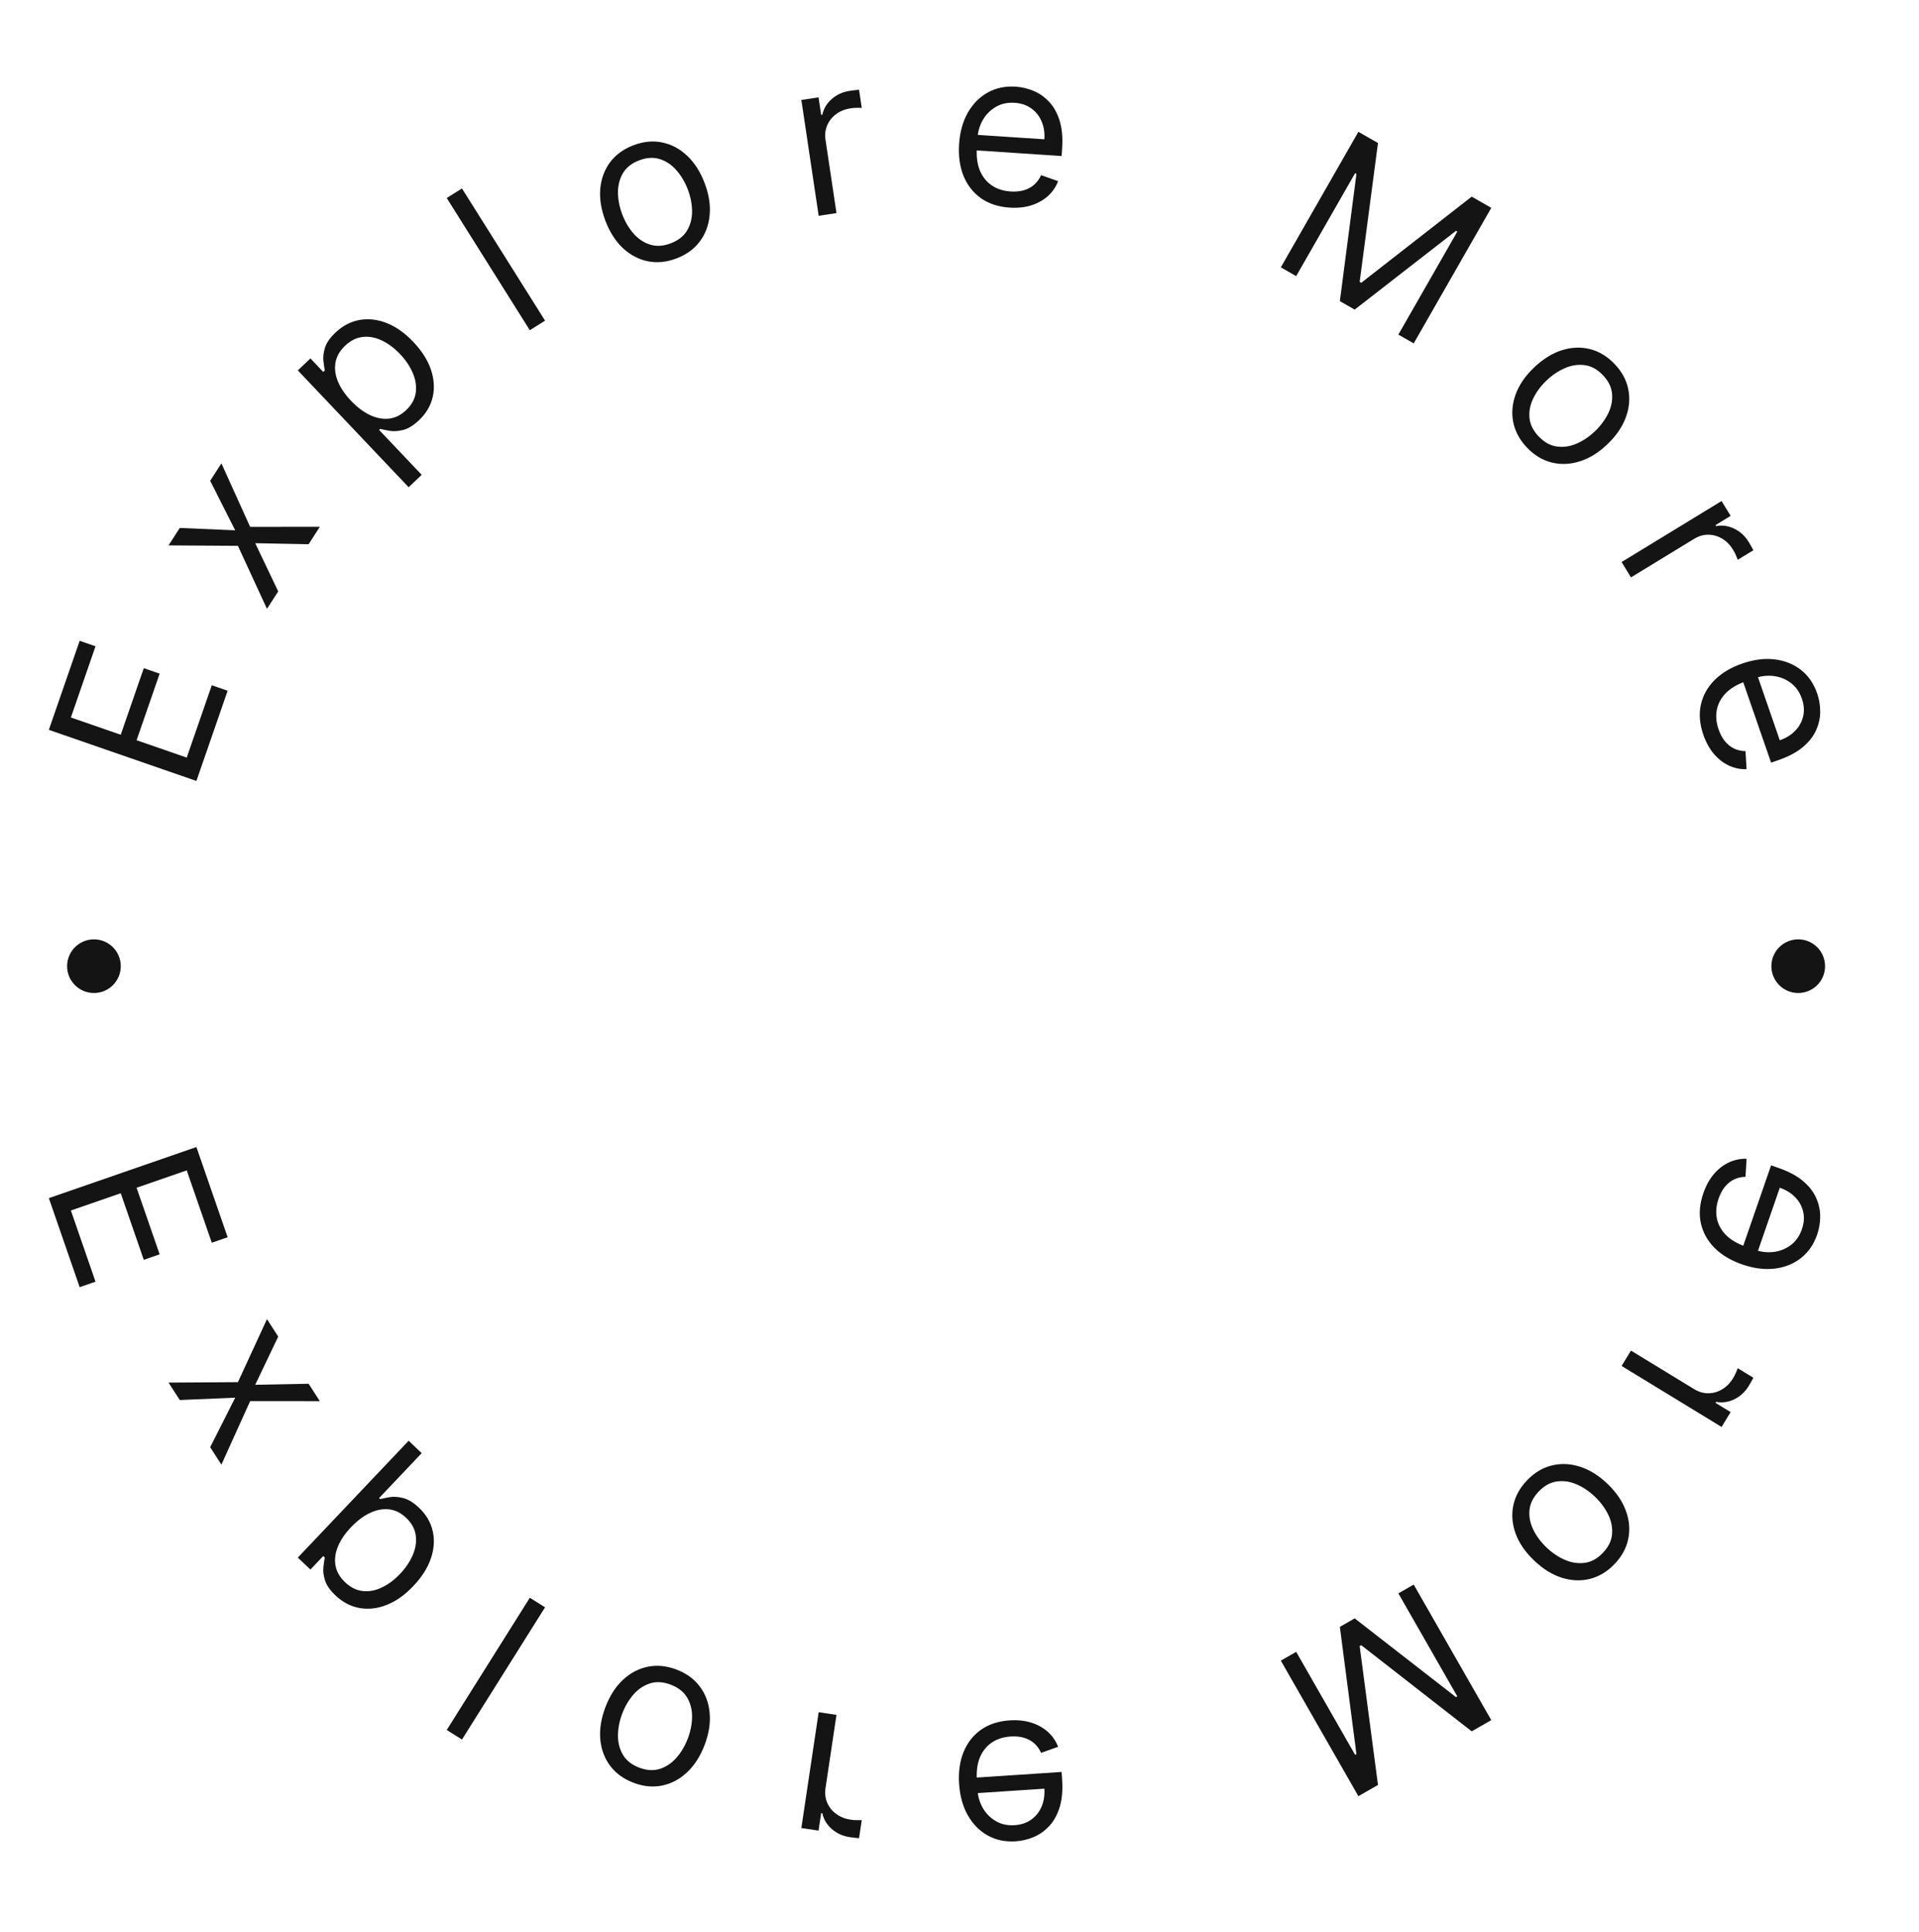 <svg width="143" height="144" viewBox="0 0 143 144" fill="none" xmlns="http://www.w3.org/2000/svg">
<path d="M14.636 58.197L3.64 54.389L5.937 47.753L7.118 48.162L5.282 53.467L8.997 54.753L10.715 49.792L11.896 50.201L10.178 55.162L13.915 56.456L15.782 51.065L16.963 51.474L14.636 58.197Z" fill="#141414"/>
<path d="M13.396 39.343L17.528 39.519L15.662 35.828L16.499 34.529L18.64 39.262L23.834 39.258L22.997 40.556L19.018 40.479L20.732 44.071L19.894 45.37L17.729 40.676L12.559 40.642L13.396 39.343Z" fill="#141414"/>
<path d="M30.451 36.308L22.193 27.602L23.133 26.71L24.087 27.716L24.202 27.607C24.169 27.429 24.135 27.195 24.1 26.904C24.065 26.609 24.103 26.28 24.214 25.919C24.326 25.552 24.588 25.173 25 24.782C25.533 24.276 26.13 23.964 26.789 23.845C27.449 23.725 28.125 23.802 28.817 24.075C29.509 24.348 30.17 24.817 30.801 25.482C31.437 26.152 31.875 26.842 32.113 27.55C32.349 28.256 32.393 28.935 32.244 29.587C32.093 30.237 31.754 30.812 31.226 31.313C30.819 31.698 30.43 31.94 30.057 32.037C29.682 32.132 29.347 32.155 29.051 32.107C28.752 32.056 28.512 32.007 28.331 31.96L28.249 32.038L31.424 35.385L30.451 36.308ZM26.152 29.86C26.606 30.339 27.076 30.694 27.563 30.927C28.047 31.156 28.521 31.247 28.986 31.197C29.449 31.145 29.875 30.934 30.265 30.564C30.672 30.178 30.91 29.749 30.978 29.276C31.047 28.799 30.977 28.312 30.768 27.816C30.558 27.315 30.24 26.839 29.813 26.388C29.39 25.943 28.941 25.607 28.465 25.38C27.989 25.148 27.514 25.058 27.041 25.109C26.568 25.156 26.126 25.375 25.714 25.765C25.318 26.141 25.081 26.557 25.001 27.013C24.92 27.466 24.98 27.936 25.181 28.424C25.38 28.909 25.704 29.388 26.152 29.86Z" fill="#141414"/>
<path d="M34.425 14.043L40.616 23.895L39.481 24.609L33.29 14.756L34.425 14.043Z" fill="#141414"/>
<path d="M50.41 19.258C49.674 19.538 48.961 19.608 48.272 19.469C47.586 19.328 46.968 19.002 46.417 18.49C45.869 17.976 45.435 17.298 45.115 16.456C44.793 15.606 44.665 14.805 44.732 14.054C44.803 13.302 45.048 12.646 45.467 12.085C45.89 11.524 46.47 11.103 47.206 10.823C47.943 10.543 48.654 10.474 49.339 10.615C50.029 10.754 50.648 11.082 51.196 11.599C51.749 12.115 52.186 12.797 52.509 13.647C52.829 14.49 52.953 15.286 52.881 16.034C52.812 16.782 52.567 17.436 52.144 17.998C51.724 18.558 51.147 18.978 50.41 19.258ZM49.982 18.132C50.542 17.919 50.948 17.601 51.2 17.177C51.452 16.753 51.576 16.274 51.572 15.741C51.568 15.208 51.463 14.669 51.256 14.123C51.048 13.578 50.769 13.103 50.416 12.698C50.064 12.293 49.652 12.014 49.181 11.86C48.709 11.707 48.194 11.737 47.634 11.949C47.075 12.162 46.669 12.482 46.418 12.909C46.167 13.337 46.045 13.819 46.05 14.356C46.056 14.893 46.162 15.434 46.369 15.979C46.576 16.525 46.855 16.998 47.206 17.4C47.557 17.801 47.968 18.077 48.438 18.226C48.908 18.376 49.423 18.345 49.982 18.132Z" fill="#141414"/>
<path d="M61.006 16.079L59.715 7.448L60.996 7.256L61.191 8.56L61.281 8.547C61.375 8.096 61.608 7.707 61.98 7.379C62.352 7.052 62.797 6.849 63.314 6.772C63.411 6.757 63.533 6.741 63.68 6.723C63.827 6.705 63.938 6.694 64.014 6.69L64.216 8.039C64.169 8.034 64.064 8.033 63.899 8.034C63.738 8.032 63.569 8.044 63.393 8.07C62.973 8.133 62.612 8.277 62.309 8.502C62.008 8.723 61.786 9.002 61.641 9.337C61.499 9.669 61.457 10.029 61.515 10.419L62.333 15.881L61.006 16.079Z" fill="#141414"/>
<path d="M75.234 15.471C74.395 15.416 73.683 15.182 73.099 14.772C72.519 14.358 72.087 13.805 71.802 13.115C71.522 12.42 71.411 11.627 71.47 10.735C71.529 9.843 71.743 9.068 72.113 8.409C72.487 7.747 72.98 7.244 73.591 6.901C74.206 6.554 74.907 6.407 75.693 6.459C76.146 6.489 76.589 6.594 77.022 6.775C77.454 6.955 77.84 7.227 78.18 7.591C78.521 7.952 78.781 8.417 78.959 8.987C79.138 9.557 79.201 10.248 79.147 11.06L79.109 11.627L72.397 11.184L72.473 10.027L77.825 10.381C77.858 9.889 77.788 9.445 77.617 9.046C77.45 8.648 77.194 8.325 76.85 8.079C76.509 7.832 76.097 7.693 75.613 7.661C75.081 7.626 74.611 7.727 74.204 7.966C73.801 8.202 73.482 8.522 73.246 8.928C73.011 9.334 72.877 9.777 72.845 10.257L72.794 11.028C72.751 11.685 72.827 12.25 73.024 12.723C73.225 13.191 73.521 13.558 73.913 13.823C74.306 14.085 74.773 14.233 75.313 14.269C75.665 14.292 75.986 14.264 76.275 14.185C76.57 14.102 76.827 13.967 77.048 13.78C77.269 13.59 77.447 13.347 77.58 13.052L78.849 13.501C78.684 13.93 78.43 14.3 78.087 14.612C77.743 14.919 77.33 15.15 76.845 15.304C76.361 15.454 75.823 15.51 75.234 15.471Z" fill="#141414"/>
<path d="M101.224 9.823L102.684 10.658L101.319 21.006L101.437 21.073L109.667 14.654L111.127 15.489L105.347 25.589L104.203 24.934L108.594 17.261L108.496 17.204L100.948 23.072L99.844 22.44L101.079 12.96L100.98 12.904L96.589 20.577L95.445 19.923L101.224 9.823Z" fill="#141414"/>
<path d="M113.79 33.357C113.246 32.787 112.904 32.157 112.765 31.468C112.628 30.782 112.688 30.085 112.946 29.379C113.206 28.675 113.662 28.011 114.314 27.389C114.971 26.761 115.659 26.332 116.377 26.102C117.098 25.875 117.798 25.846 118.477 26.014C119.159 26.185 119.772 26.556 120.316 27.126C120.86 27.695 121.201 28.324 121.337 29.01C121.477 29.699 121.415 30.397 121.152 31.103C120.892 31.813 120.433 32.481 119.776 33.109C119.124 33.732 118.439 34.155 117.721 34.38C117.006 34.607 116.307 34.635 115.625 34.464C114.946 34.296 114.334 33.926 113.79 33.357ZM114.661 32.525C115.075 32.958 115.526 33.208 116.015 33.275C116.503 33.343 116.993 33.271 117.482 33.06C117.972 32.849 118.428 32.542 118.85 32.139C119.272 31.736 119.601 31.294 119.837 30.812C120.073 30.33 120.17 29.842 120.128 29.348C120.086 28.854 119.858 28.39 119.445 27.957C119.032 27.525 118.579 27.276 118.088 27.211C117.596 27.146 117.104 27.22 116.612 27.434C116.119 27.648 115.662 27.956 115.24 28.359C114.818 28.762 114.49 29.203 114.257 29.682C114.024 30.162 113.929 30.647 113.974 31.139C114.019 31.63 114.248 32.092 114.661 32.525Z" fill="#141414"/>
<path d="M120.838 41.883L128.288 37.337L128.963 38.443L127.838 39.13L127.885 39.208C128.336 39.118 128.785 39.182 129.232 39.397C129.679 39.613 130.038 39.944 130.31 40.39C130.362 40.474 130.424 40.58 130.498 40.708C130.572 40.837 130.625 40.935 130.658 41.004L129.494 41.714C129.48 41.669 129.44 41.571 129.375 41.42C129.314 41.271 129.238 41.12 129.145 40.968C128.924 40.606 128.651 40.329 128.325 40.137C128.005 39.946 127.662 39.849 127.296 39.846C126.936 39.844 126.587 39.946 126.251 40.151L121.536 43.027L120.838 41.883Z" fill="#141414"/>
<path d="M126.93 54.755C126.655 53.961 126.593 53.214 126.744 52.517C126.9 51.821 127.241 51.208 127.767 50.678C128.298 50.149 128.985 49.739 129.83 49.446C130.675 49.154 131.473 49.05 132.223 49.135C132.979 49.222 133.634 49.48 134.187 49.91C134.746 50.342 135.154 50.93 135.412 51.675C135.56 52.104 135.636 52.553 135.637 53.021C135.639 53.49 135.539 53.952 135.335 54.407C135.136 54.861 134.808 55.281 134.353 55.667C133.897 56.053 133.285 56.379 132.515 56.646L131.978 56.832L129.777 50.475L130.872 50.095L132.627 55.164C133.093 55.003 133.476 54.766 133.776 54.453C134.078 54.144 134.276 53.783 134.369 53.37C134.464 52.961 134.432 52.527 134.273 52.069C134.099 51.564 133.822 51.171 133.444 50.889C133.071 50.609 132.651 50.44 132.186 50.38C131.72 50.321 131.26 50.37 130.806 50.527L130.075 50.78C129.453 50.996 128.962 51.286 128.603 51.651C128.249 52.018 128.026 52.434 127.935 52.898C127.846 53.362 127.891 53.849 128.068 54.361C128.184 54.694 128.334 54.979 128.52 55.215C128.711 55.453 128.935 55.638 129.193 55.77C129.455 55.899 129.747 55.968 130.071 55.977L130.151 57.32C129.691 57.335 129.251 57.245 128.831 57.05C128.414 56.853 128.04 56.561 127.71 56.175C127.383 55.787 127.123 55.314 126.93 54.755Z" fill="#141414"/>
<path d="M14.636 85.477L3.64 89.284L5.937 95.92L7.118 95.511L5.282 90.206L8.997 88.92L10.715 93.881L11.896 93.472L10.178 88.511L13.915 87.217L15.782 92.608L16.963 92.199L14.636 85.477Z" fill="#141414"/>
<path d="M13.396 104.33L17.528 104.154L15.662 107.845L16.499 109.144L18.64 104.411L23.834 104.416L22.997 103.117L19.018 103.194L20.732 99.602L19.894 98.303L17.729 102.998L12.559 103.031L13.396 104.33Z" fill="#141414"/>
<path d="M30.451 107.365L22.193 116.072L23.133 116.963L24.087 115.957L24.202 116.067C24.169 116.245 24.135 116.479 24.1 116.769C24.065 117.065 24.103 117.393 24.214 117.755C24.326 118.121 24.588 118.5 25 118.891C25.533 119.397 26.13 119.709 26.789 119.829C27.449 119.948 28.125 119.871 28.817 119.598C29.509 119.325 30.17 118.857 30.801 118.191C31.437 117.521 31.875 116.832 32.113 116.123C32.349 115.418 32.393 114.739 32.244 114.086C32.093 113.436 31.754 112.861 31.226 112.361C30.819 111.975 30.43 111.733 30.057 111.636C29.682 111.541 29.347 111.518 29.051 111.566C28.752 111.617 28.512 111.666 28.331 111.714L28.249 111.635L31.424 108.288L30.451 107.365ZM26.152 113.813C26.606 113.335 27.076 112.979 27.563 112.747C28.047 112.517 28.521 112.427 28.986 112.476C29.449 112.528 29.875 112.739 30.265 113.109C30.672 113.495 30.91 113.924 30.978 114.397C31.047 114.875 30.977 115.361 30.768 115.857C30.558 116.359 30.24 116.834 29.813 117.285C29.39 117.73 28.941 118.066 28.465 118.293C27.989 118.526 27.514 118.616 27.041 118.564C26.568 118.518 26.126 118.299 25.714 117.908C25.318 117.532 25.081 117.117 25.001 116.661C24.92 116.207 24.98 115.737 25.181 115.249C25.38 114.764 25.704 114.286 26.152 113.813Z" fill="#141414"/>
<path d="M34.425 129.631L40.616 119.778L39.481 119.064L33.29 128.917L34.425 129.631Z" fill="#141414"/>
<path d="M50.41 124.415C49.674 124.136 48.961 124.065 48.272 124.205C47.586 124.345 46.968 124.672 46.417 125.184C45.869 125.697 45.435 126.375 45.115 127.218C44.793 128.068 44.665 128.868 44.732 129.619C44.803 130.371 45.048 131.027 45.467 131.588C45.89 132.15 46.47 132.57 47.206 132.85C47.943 133.13 48.654 133.199 49.339 133.059C50.029 132.919 50.648 132.591 51.196 132.074C51.749 131.559 52.186 130.876 52.509 130.026C52.829 129.183 52.953 128.388 52.881 127.639C52.812 126.892 52.567 126.237 52.144 125.675C51.724 125.115 51.147 124.695 50.41 124.415ZM49.982 125.541C50.542 125.754 50.948 126.072 51.2 126.496C51.452 126.92 51.576 127.399 51.572 127.932C51.568 128.465 51.463 129.005 51.256 129.55C51.048 130.095 50.769 130.571 50.416 130.976C50.064 131.381 49.652 131.66 49.181 131.813C48.709 131.966 48.194 131.937 47.634 131.724C47.075 131.511 46.669 131.191 46.418 130.764C46.167 130.336 46.045 129.854 46.05 129.317C46.056 128.78 46.162 128.239 46.369 127.694C46.576 127.149 46.855 126.675 47.206 126.274C47.557 125.872 47.968 125.597 48.438 125.447C48.908 125.297 49.423 125.329 49.982 125.541Z" fill="#141414"/>
<path d="M61.006 127.594L59.715 136.225L60.996 136.417L61.191 135.113L61.281 135.127C61.375 135.577 61.608 135.966 61.98 136.294C62.352 136.622 62.797 136.824 63.314 136.901C63.411 136.916 63.533 136.932 63.68 136.95C63.827 136.969 63.938 136.979 64.014 136.983L64.216 135.635C64.169 135.639 64.064 135.641 63.899 135.639C63.738 135.642 63.569 135.63 63.393 135.603C62.973 135.541 62.612 135.397 62.309 135.171C62.008 134.95 61.786 134.672 61.641 134.336C61.499 134.004 61.457 133.644 61.515 133.254L62.333 127.792L61.006 127.594Z" fill="#141414"/>
<path d="M75.234 128.202C74.395 128.258 73.683 128.491 73.099 128.901C72.519 129.316 72.087 129.868 71.802 130.559C71.522 131.253 71.411 132.046 71.47 132.938C71.529 133.83 71.743 134.606 72.113 135.264C72.487 135.927 72.98 136.429 73.591 136.773C74.206 137.119 74.907 137.266 75.693 137.214C76.146 137.184 76.589 137.079 77.022 136.899C77.454 136.718 77.84 136.446 78.18 136.082C78.521 135.722 78.781 135.256 78.959 134.687C79.138 134.117 79.201 133.426 79.147 132.613L79.109 132.046L72.397 132.49L72.473 133.646L77.825 133.292C77.858 133.784 77.788 134.229 77.617 134.627C77.45 135.026 77.194 135.348 76.85 135.595C76.509 135.841 76.097 135.98 75.613 136.012C75.081 136.048 74.611 135.946 74.204 135.707C73.801 135.472 73.482 135.151 73.246 134.745C73.011 134.34 72.877 133.897 72.845 133.417L72.794 132.646C72.751 131.988 72.827 131.423 73.024 130.951C73.225 130.482 73.521 130.115 73.913 129.85C74.306 129.588 74.773 129.44 75.313 129.404C75.665 129.381 75.986 129.409 76.275 129.489C76.57 129.572 76.827 129.707 77.048 129.893C77.269 130.084 77.447 130.326 77.58 130.621L78.849 130.173C78.684 129.743 78.43 129.373 78.087 129.061C77.743 128.754 77.33 128.523 76.845 128.369C76.361 128.219 75.823 128.163 75.234 128.202Z" fill="#141414"/>
<path d="M101.224 133.85L102.684 133.015L101.319 122.668L101.437 122.6L109.667 129.019L111.127 128.184L105.347 118.084L104.203 118.739L108.594 126.412L108.496 126.469L100.948 120.601L99.844 121.234L101.079 130.713L100.98 130.769L96.589 123.096L95.445 123.751L101.224 133.85Z" fill="#141414"/>
<path d="M113.79 110.317C113.246 110.887 112.904 111.516 112.765 112.205C112.628 112.891 112.688 113.588 112.946 114.295C113.206 114.999 113.662 115.662 114.314 116.284C114.971 116.912 115.659 117.341 116.377 117.571C117.098 117.798 117.798 117.828 118.477 117.659C119.159 117.488 119.772 117.118 120.316 116.548C120.86 115.978 121.201 115.35 121.337 114.663C121.477 113.974 121.415 113.276 121.152 112.57C120.892 111.861 120.433 111.192 119.776 110.564C119.124 109.942 118.439 109.518 117.721 109.294C117.006 109.066 116.307 109.038 115.625 109.209C114.946 109.378 114.334 109.747 113.79 110.317ZM114.661 111.149C115.075 110.716 115.526 110.466 116.015 110.398C116.503 110.33 116.993 110.402 117.482 110.613C117.972 110.824 118.428 111.131 118.85 111.534C119.272 111.937 119.601 112.379 119.837 112.862C120.073 113.344 120.17 113.832 120.128 114.326C120.086 114.82 119.858 115.283 119.445 115.716C119.032 116.149 118.579 116.398 118.088 116.463C117.596 116.527 117.104 116.453 116.612 116.239C116.119 116.026 115.662 115.718 115.24 115.315C114.818 114.912 114.49 114.471 114.257 113.991C114.024 113.512 113.929 113.026 113.974 112.535C114.019 112.044 114.248 111.581 114.661 111.149Z" fill="#141414"/>
<path d="M120.838 101.791L128.288 106.336L128.963 105.23L127.838 104.543L127.885 104.466C128.336 104.555 128.785 104.492 129.232 104.276C129.679 104.06 130.038 103.729 130.31 103.283C130.362 103.199 130.424 103.093 130.498 102.965C130.572 102.837 130.625 102.738 130.658 102.67L129.494 101.96C129.48 102.004 129.44 102.102 129.375 102.253C129.314 102.403 129.238 102.554 129.145 102.705C128.924 103.068 128.651 103.345 128.325 103.536C128.005 103.727 127.662 103.824 127.296 103.827C126.936 103.829 126.587 103.727 126.251 103.522L121.536 100.646L120.838 101.791Z" fill="#141414"/>
<path d="M126.93 88.918C126.655 89.713 126.593 90.459 126.744 91.157C126.9 91.852 127.241 92.465 127.767 92.996C128.298 93.524 128.985 93.935 129.83 94.227C130.675 94.52 131.473 94.624 132.223 94.539C132.979 94.452 133.634 94.193 134.187 93.764C134.746 93.332 135.154 92.743 135.412 91.999C135.56 91.569 135.636 91.12 135.637 90.652C135.639 90.184 135.539 89.722 135.335 89.267C135.136 88.813 134.808 88.393 134.353 88.007C133.897 87.62 133.285 87.294 132.515 87.028L131.978 86.842L129.777 93.199L130.872 93.578L132.627 88.51C133.093 88.671 133.476 88.907 133.776 89.22C134.078 89.529 134.276 89.89 134.369 90.303C134.464 90.713 134.432 91.147 134.273 91.605C134.099 92.109 133.822 92.503 133.444 92.785C133.071 93.064 132.651 93.234 132.186 93.293C131.72 93.352 131.26 93.303 130.806 93.146L130.075 92.893C129.453 92.677 128.962 92.387 128.603 92.023C128.249 91.656 128.026 91.24 127.935 90.775C127.846 90.312 127.891 89.824 128.068 89.312C128.184 88.979 128.334 88.695 128.52 88.459C128.711 88.22 128.935 88.035 129.193 87.904C129.455 87.774 129.747 87.705 130.071 87.697L130.151 86.353C129.691 86.338 129.251 86.429 128.831 86.624C128.414 86.82 128.04 87.112 127.71 87.499C127.383 87.886 127.123 88.36 126.93 88.918Z" fill="#141414"/>
<circle cx="134" cy="72" r="2" fill="#141414"/>
<circle cx="7" cy="72" r="2" fill="#141414"/>
</svg>
